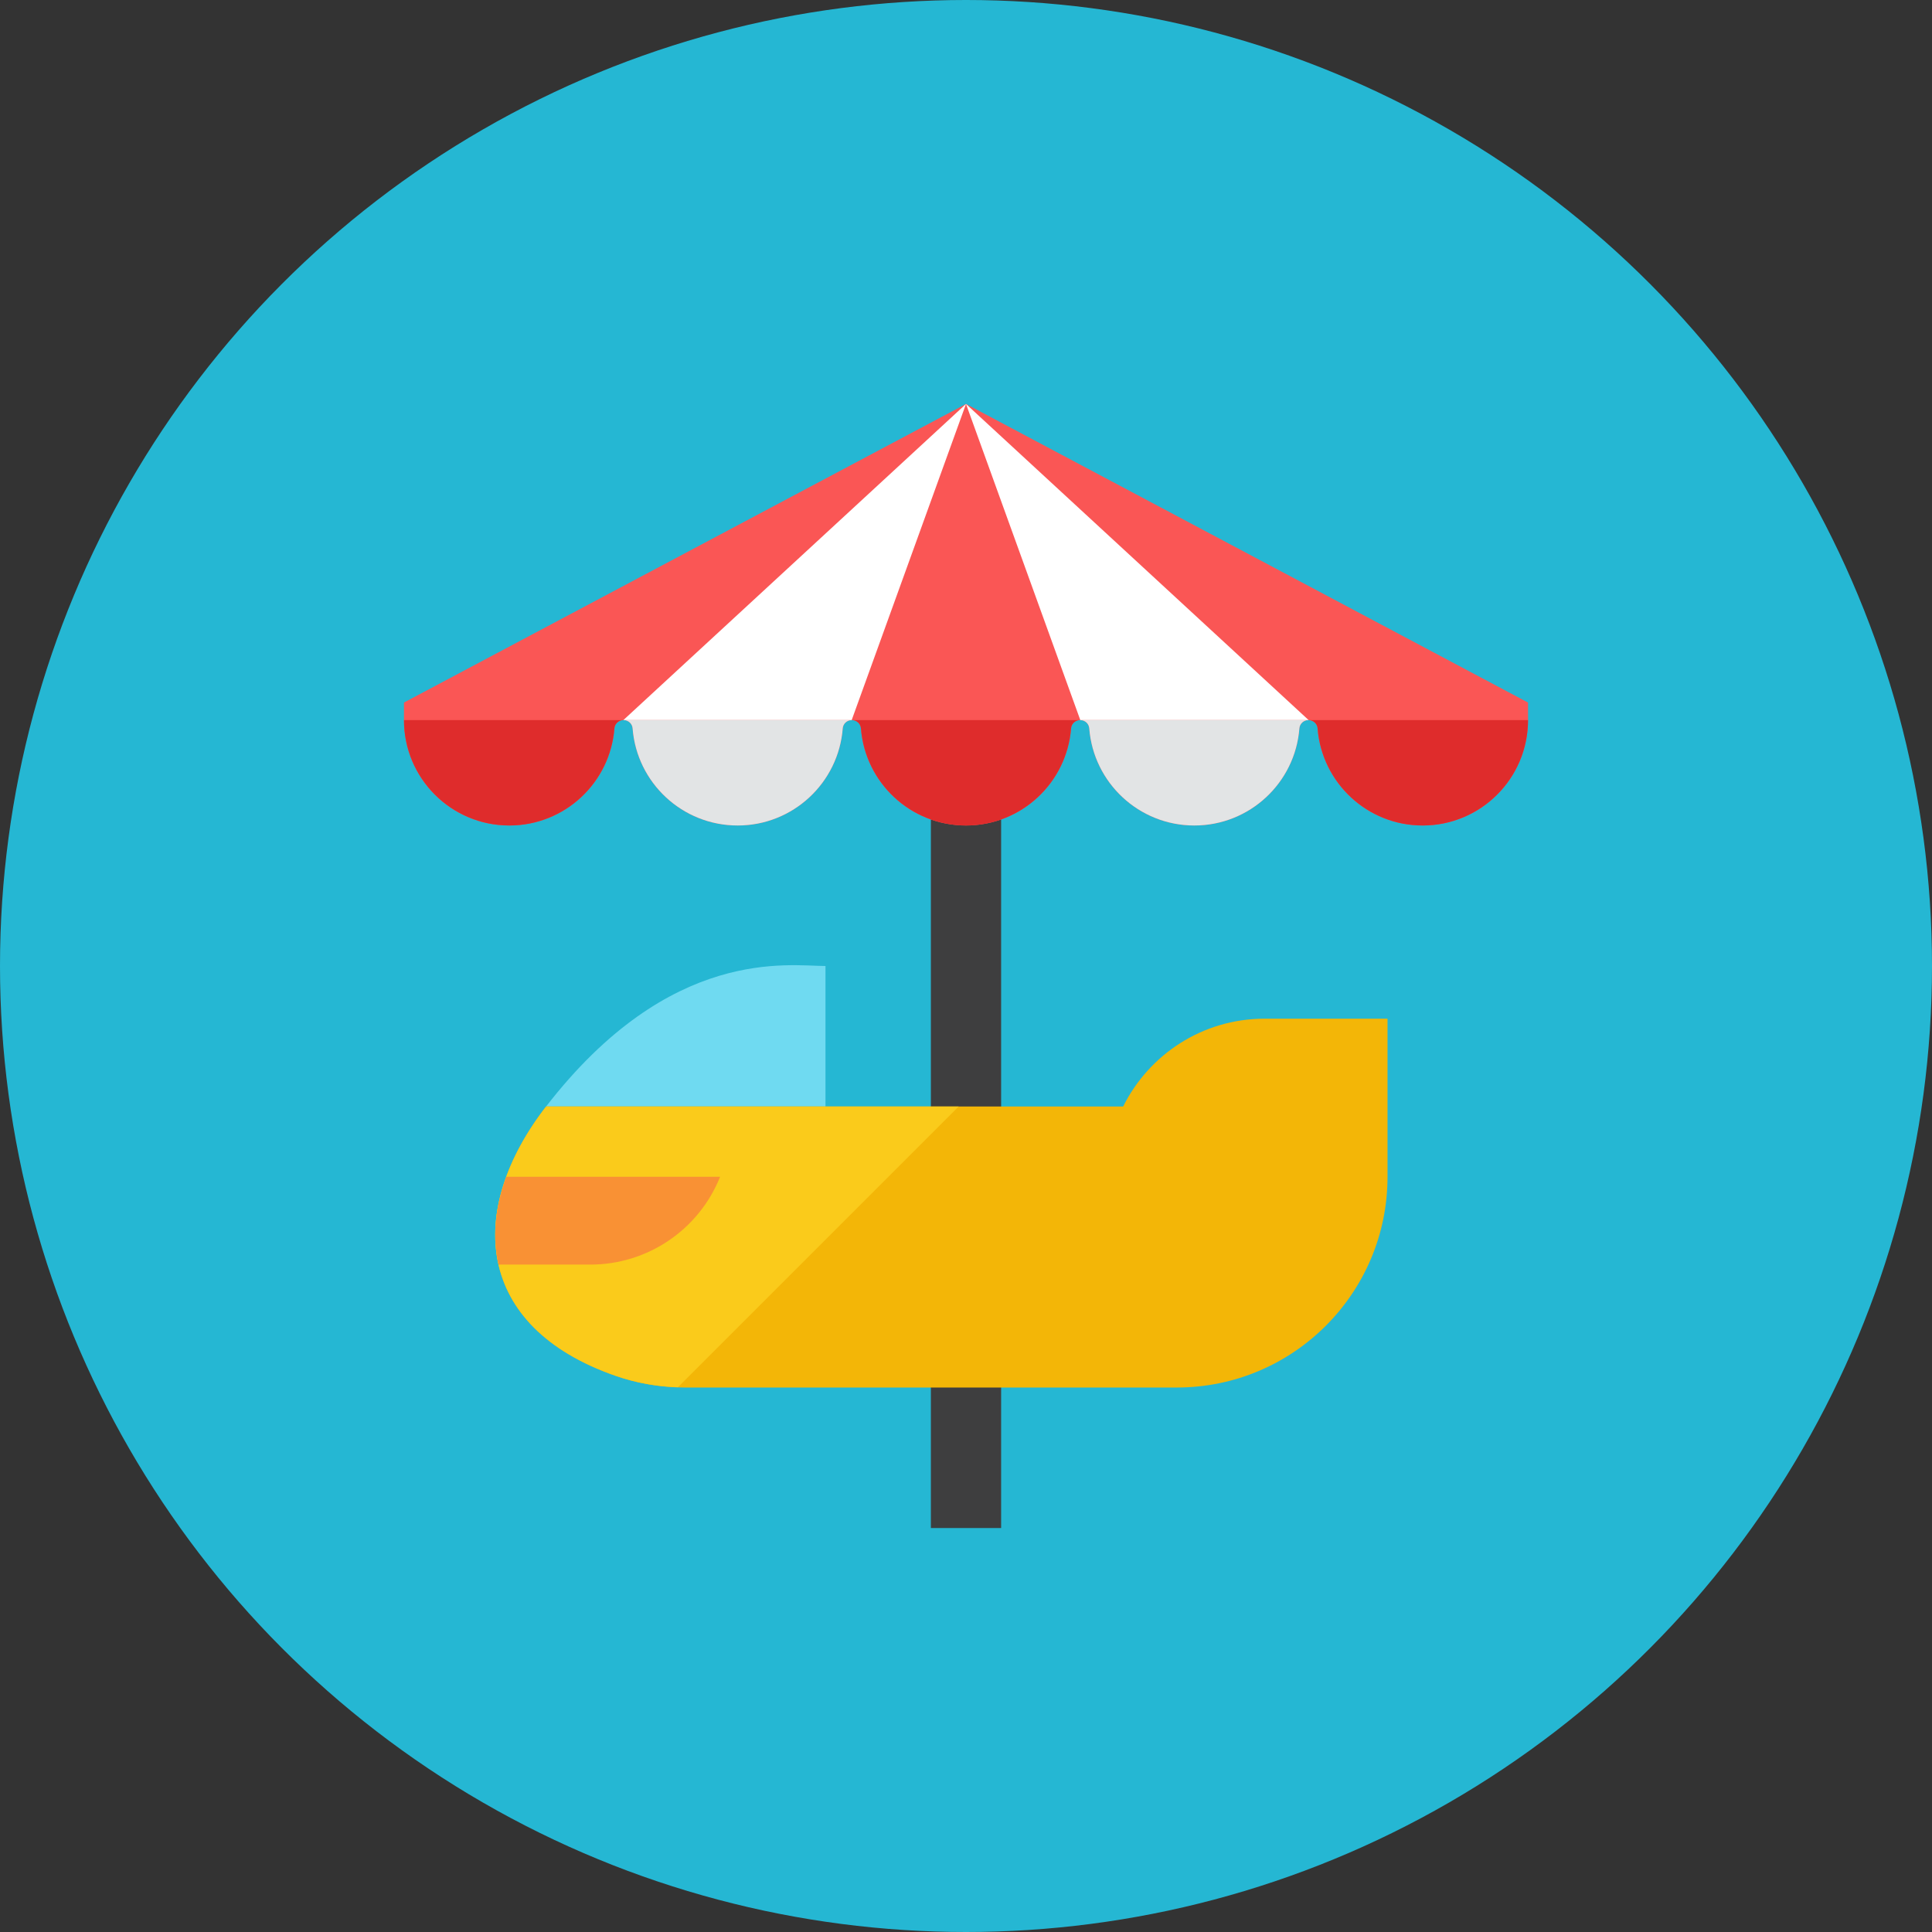 <?xml version="1.0" encoding="iso-8859-1"?>
<!-- Generator: Adobe Illustrator 17.1.0, SVG Export Plug-In . SVG Version: 6.00 Build 0)  -->
<!DOCTYPE svg PUBLIC "-//W3C//DTD SVG 1.0//EN" "http://www.w3.org/TR/2001/REC-SVG-20010904/DTD/svg10.dtd">
<svg version="1.0" xmlns="http://www.w3.org/2000/svg" xmlns:xlink="http://www.w3.org/1999/xlink" x="0px" y="0px" width="110px"
	 height="110px" viewBox="0 0 110 110" style="enable-background:new 0 0 110 110;" xml:space="preserve">
<rect x="0" y="0" width="110" height="110" fill="#333333" stroke="none"/>
<g id="Artboard">
</g>
<g id="Multicolor">
	<circle style="fill:#25B7D3;" cx="55" cy="55" r="55"/>
	<g>
		<g>
			<rect x="53" y="41" style="fill:#3E3E3F;" width="4" height="46"/>
		</g>
		<g>
			<path style="fill:#FA5655;" d="M55,23L23,40v1c0,3.314,2.686,6,6,6c3.155,0,5.741-2.435,5.982-5.528
				C35.002,41.206,35.224,41,35.491,41h0.018c0.267,0,0.489,0.205,0.51,0.472C36.259,44.565,38.845,47,42,47
				s5.741-2.435,5.982-5.528C48.002,41.206,48.224,41,48.491,41h0.018c0.267,0,0.489,0.205,0.51,0.472
				C49.259,44.565,51.845,47,55,47s5.741-2.435,5.982-5.528C61.002,41.206,61.224,41,61.491,41h0.018
				c0.267,0,0.489,0.205,0.509,0.472C62.259,44.565,64.845,47,68,47s5.741-2.435,5.982-5.528C74.002,41.206,74.224,41,74.491,41
				h0.018c0.267,0,0.489,0.205,0.51,0.472C75.259,44.565,77.845,47,81,47c3.314,0,6-2.686,6-6v-1L55,23z"/>
		</g>
		<g>
			<path style="fill:#6FDAF1;" d="M47,63v-8c-2.092,0-8.825-1.151-15.908,8H47z"/>
		</g>
		<g>
			<polygon style="fill:#FFFFFF;" points="55,23 35.491,41 48.491,41 			"/>
		</g>
		<g>
			<polygon style="fill:#FFFFFF;" points="55,23 74.509,41 61.509,41 			"/>
		</g>
		<g>
			<path style="fill:#E2E4E5;" d="M36.018,41.472C36.259,44.565,38.845,47,42,47c3.155,0,5.741-2.435,5.982-5.528
				C48.002,41.206,48.224,41,48.491,41H35.509C35.776,41,35.998,41.205,36.018,41.472z"/>
		</g>
		<g>
			<path style="fill:#DF2C2C;" d="M49.018,41.472C49.259,44.565,51.845,47,55,47c3.155,0,5.741-2.435,5.982-5.528
				C61.002,41.206,61.224,41,61.491,41H48.509C48.776,41,48.998,41.205,49.018,41.472z"/>
		</g>
		<g>
			<path style="fill:#DF2C2C;" d="M29,47c3.155,0,5.741-2.435,5.982-5.528C35.002,41.206,35.224,41,35.491,41H23
				C23,44.314,25.686,47,29,47z"/>
		</g>
		<g>
			<path style="fill:#DF2C2C;" d="M75.018,41.472C75.259,44.565,77.845,47,81,47c3.314,0,6-2.686,6-6H74.509
				C74.776,41,74.998,41.205,75.018,41.472z"/>
		</g>
		<g>
			<path style="fill:#E2E4E5;" d="M62.018,41.472C62.259,44.565,64.845,47,68,47c3.155,0,5.741-2.435,5.982-5.528
				C74.002,41.206,74.224,41,74.491,41H61.509C61.776,41,61.998,41.205,62.018,41.472z"/>
		</g>
		<g>
			<path style="fill:#F3B607;" d="M72,58c-3.532,0-6.58,2.039-8.053,5H31.092c-4.579,5.916-4.065,12.546,3.967,15.338
				C36.293,78.767,37.619,79,39,79h28c6.627,0,12-5.373,12-12v-9H72z"/>
		</g>
		<g>
			<path style="fill:#FACB1B;" d="M52,63h-5H31.092c-4.579,5.916-4.065,12.546,3.967,15.338c1.113,0.387,2.304,0.604,3.539,0.645
				L54.581,63H52z"/>
		</g>
		<g>
			<path style="fill:#F99134;" d="M41,67H28.827c-0.631,1.728-0.796,3.429-0.438,5h5.226C36.867,72,39.792,70.02,41,67z"/>
		</g>
	</g>
</g>
</svg>
